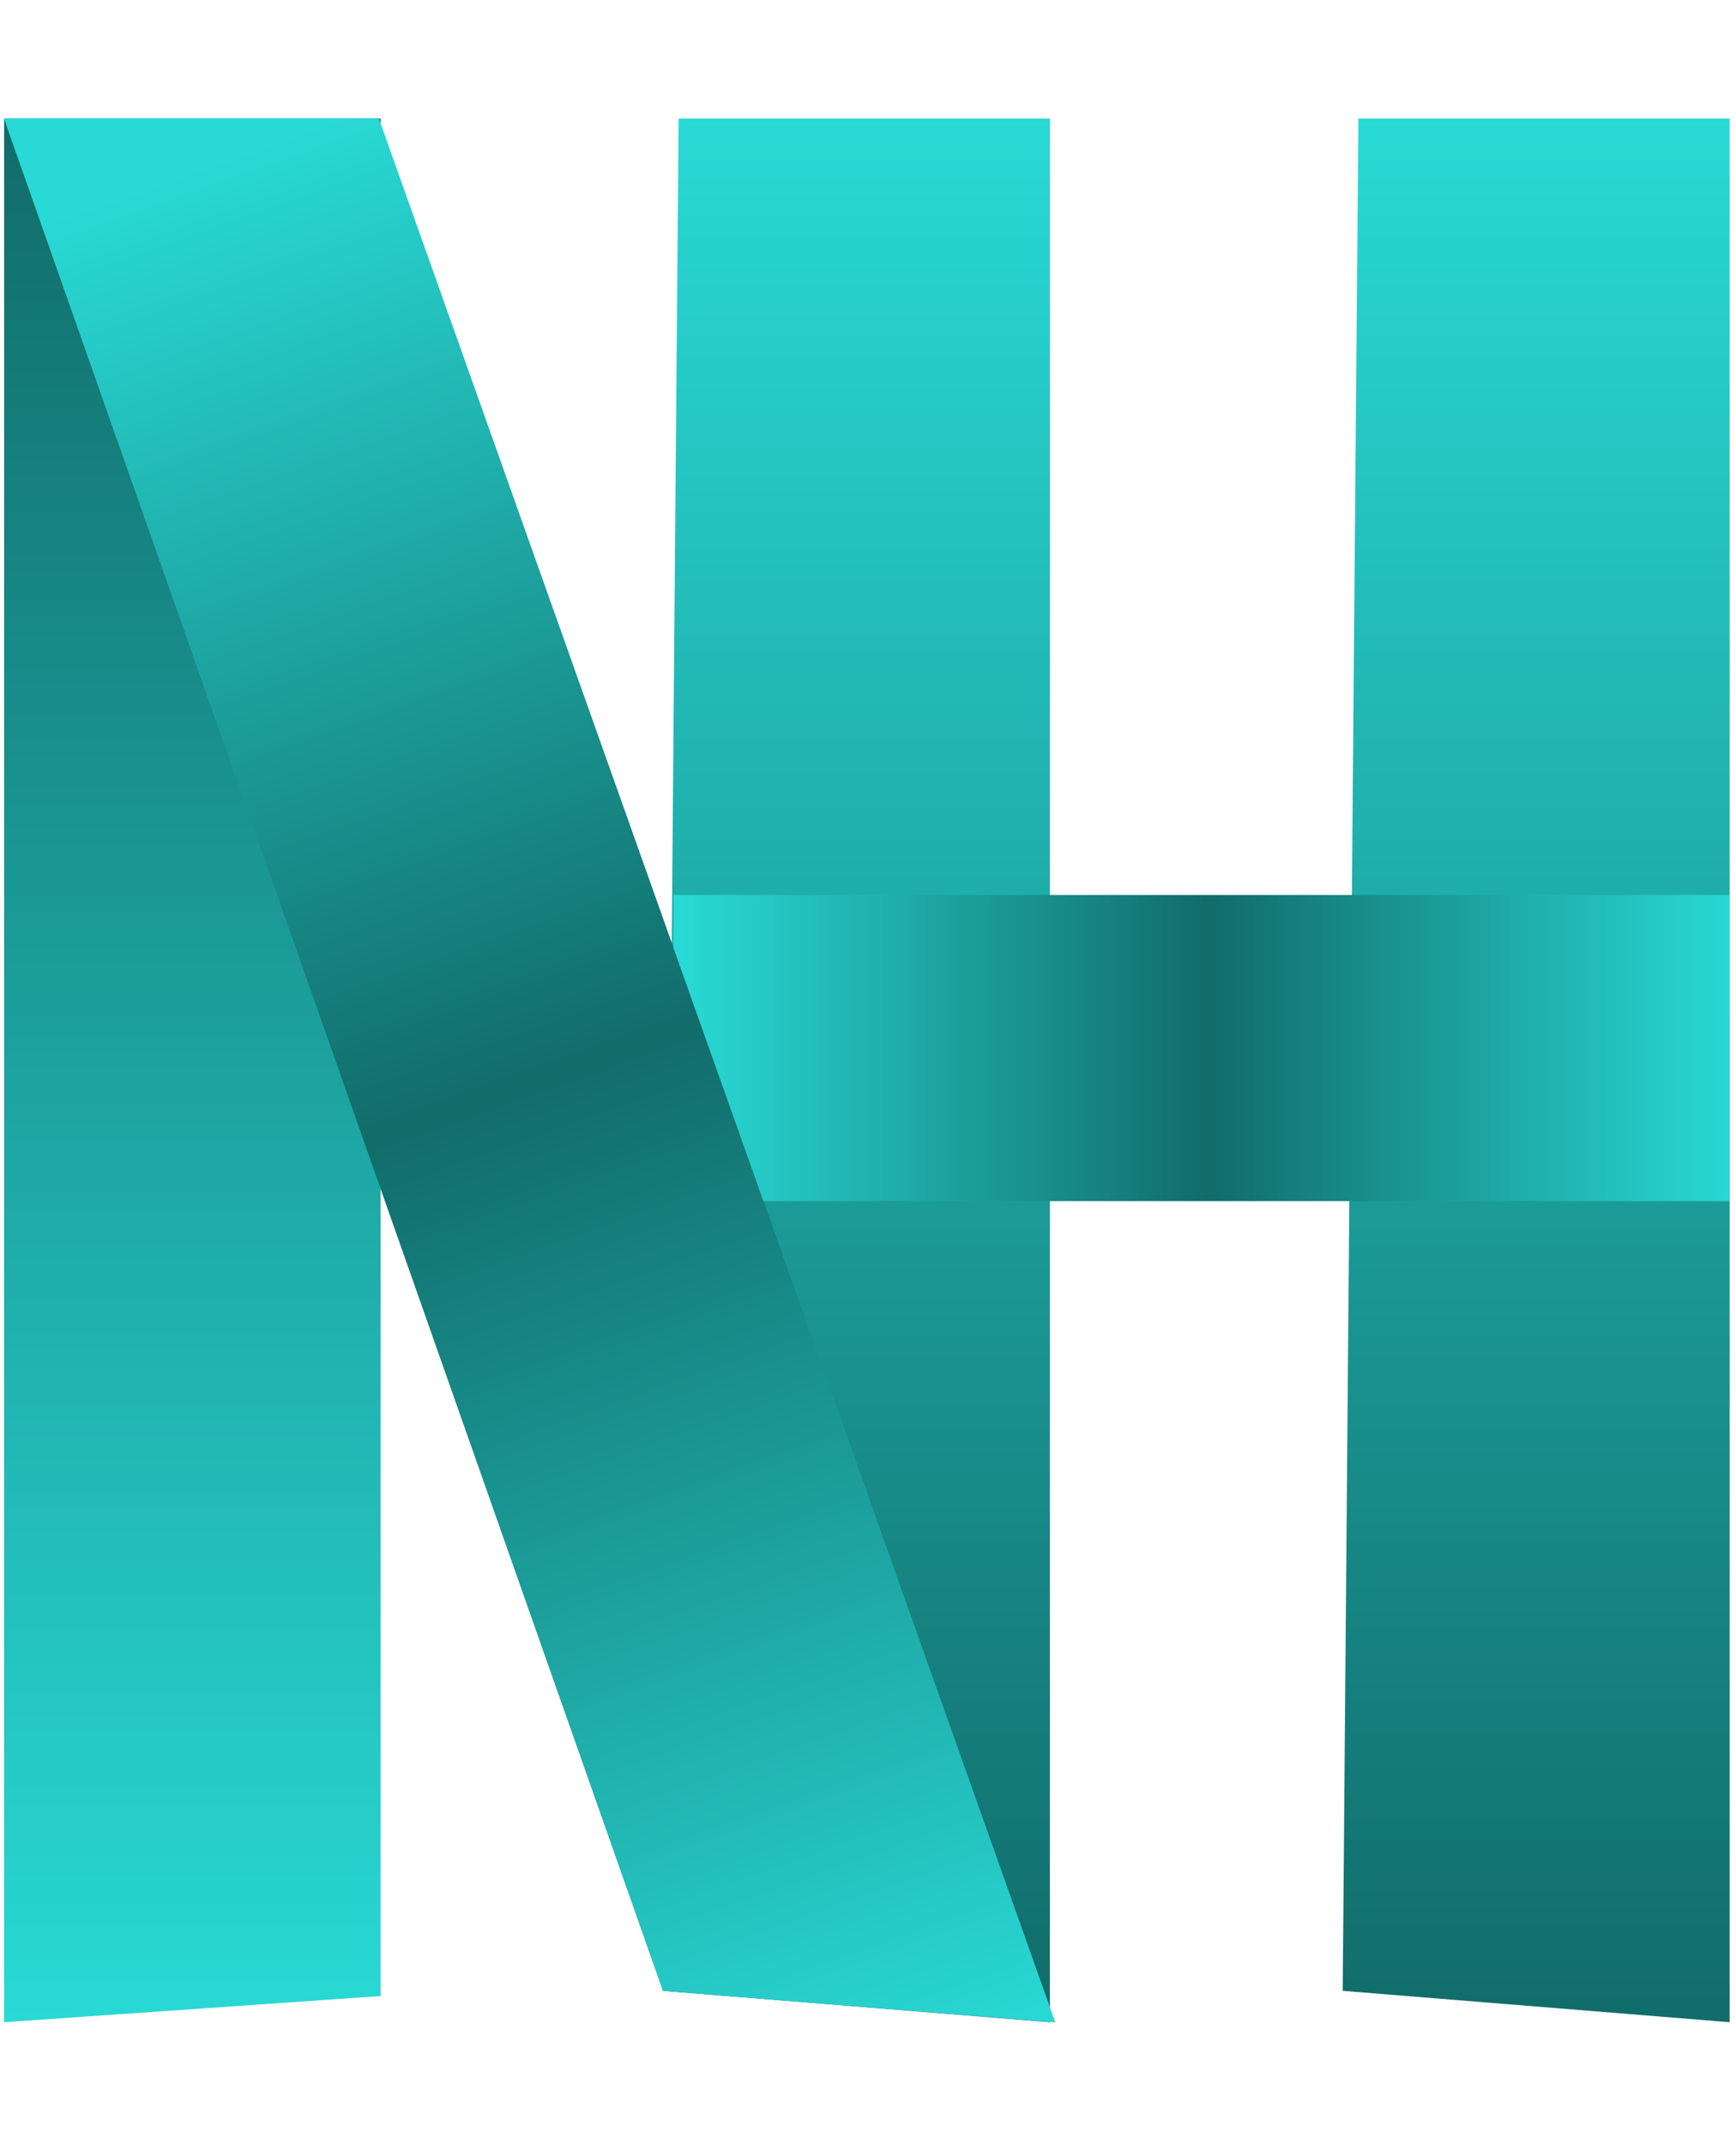 <svg width="166" height="205" viewBox="0 0 166 205" fill="none" xmlns="http://www.w3.org/2000/svg">
<path d="M0.392 11.334H36.392V190.834L0.392 193.334V11.334Z" fill="url(#paint0_linear)"/>
<path d="M64.892 11.334H100.392V193.334L63.392 190.334L64.892 11.334Z" fill="url(#paint1_linear)"/>
<path d="M129.892 11.334H165.392V193.334L128.392 190.334L129.892 11.334Z" fill="url(#paint2_linear)"/>
<path d="M0.392 11.334L36.221 11.334L100.892 193.334L63.392 190.334L0.392 11.334Z" fill="url(#paint3_linear)"/>
<path d="M64.392 114.834V85.565H165.392V114.834H64.392Z" fill="url(#paint4_linear)"/>
<path d="M0.392 11.334L36.221 11.334L100.892 193.334L63.392 190.334L0.392 11.334Z" fill="url(#paint5_linear)"/>
<defs>
<linearGradient id="paint0_linear" x1="18.392" y1="11.334" x2="18.392" y2="193.334" gradientUnits="userSpaceOnUse">
<stop stop-color="#116C6A"/>
<stop offset="1" stop-color="#29D9D5"/>
</linearGradient>
<linearGradient id="paint1_linear" x1="81.892" y1="11.334" x2="81.892" y2="193.334" gradientUnits="userSpaceOnUse">
<stop stop-color="#29D9D5"/>
<stop offset="1" stop-color="#116C6A"/>
</linearGradient>
<linearGradient id="paint2_linear" x1="146.892" y1="11.334" x2="146.892" y2="193.334" gradientUnits="userSpaceOnUse">
<stop stop-color="#29D9D5"/>
<stop offset="1" stop-color="#116C6A"/>
</linearGradient>
<linearGradient id="paint3_linear" x1="16.185" y1="5.736" x2="84.706" y2="199.07" gradientUnits="userSpaceOnUse">
<stop offset="0.052" stop-color="#29D9D5"/>
<stop offset="0.505" stop-color="#116C6A"/>
<stop offset="1" stop-color="#29D9D5"/>
</linearGradient>
<linearGradient id="paint4_linear" x1="49.279" y1="102.737" x2="254.396" y2="102.737" gradientUnits="userSpaceOnUse">
<stop offset="0.078" stop-color="#29D9D5"/>
<stop offset="0.323" stop-color="#116C6A"/>
<stop offset="0.568" stop-color="#29D9D5"/>
</linearGradient>
<linearGradient id="paint5_linear" x1="16.185" y1="5.736" x2="84.706" y2="199.07" gradientUnits="userSpaceOnUse">
<stop offset="0.052" stop-color="#29D9D5"/>
<stop offset="0.505" stop-color="#116C6A"/>
<stop offset="1" stop-color="#29D9D5"/>
</linearGradient>
</defs>
</svg>
